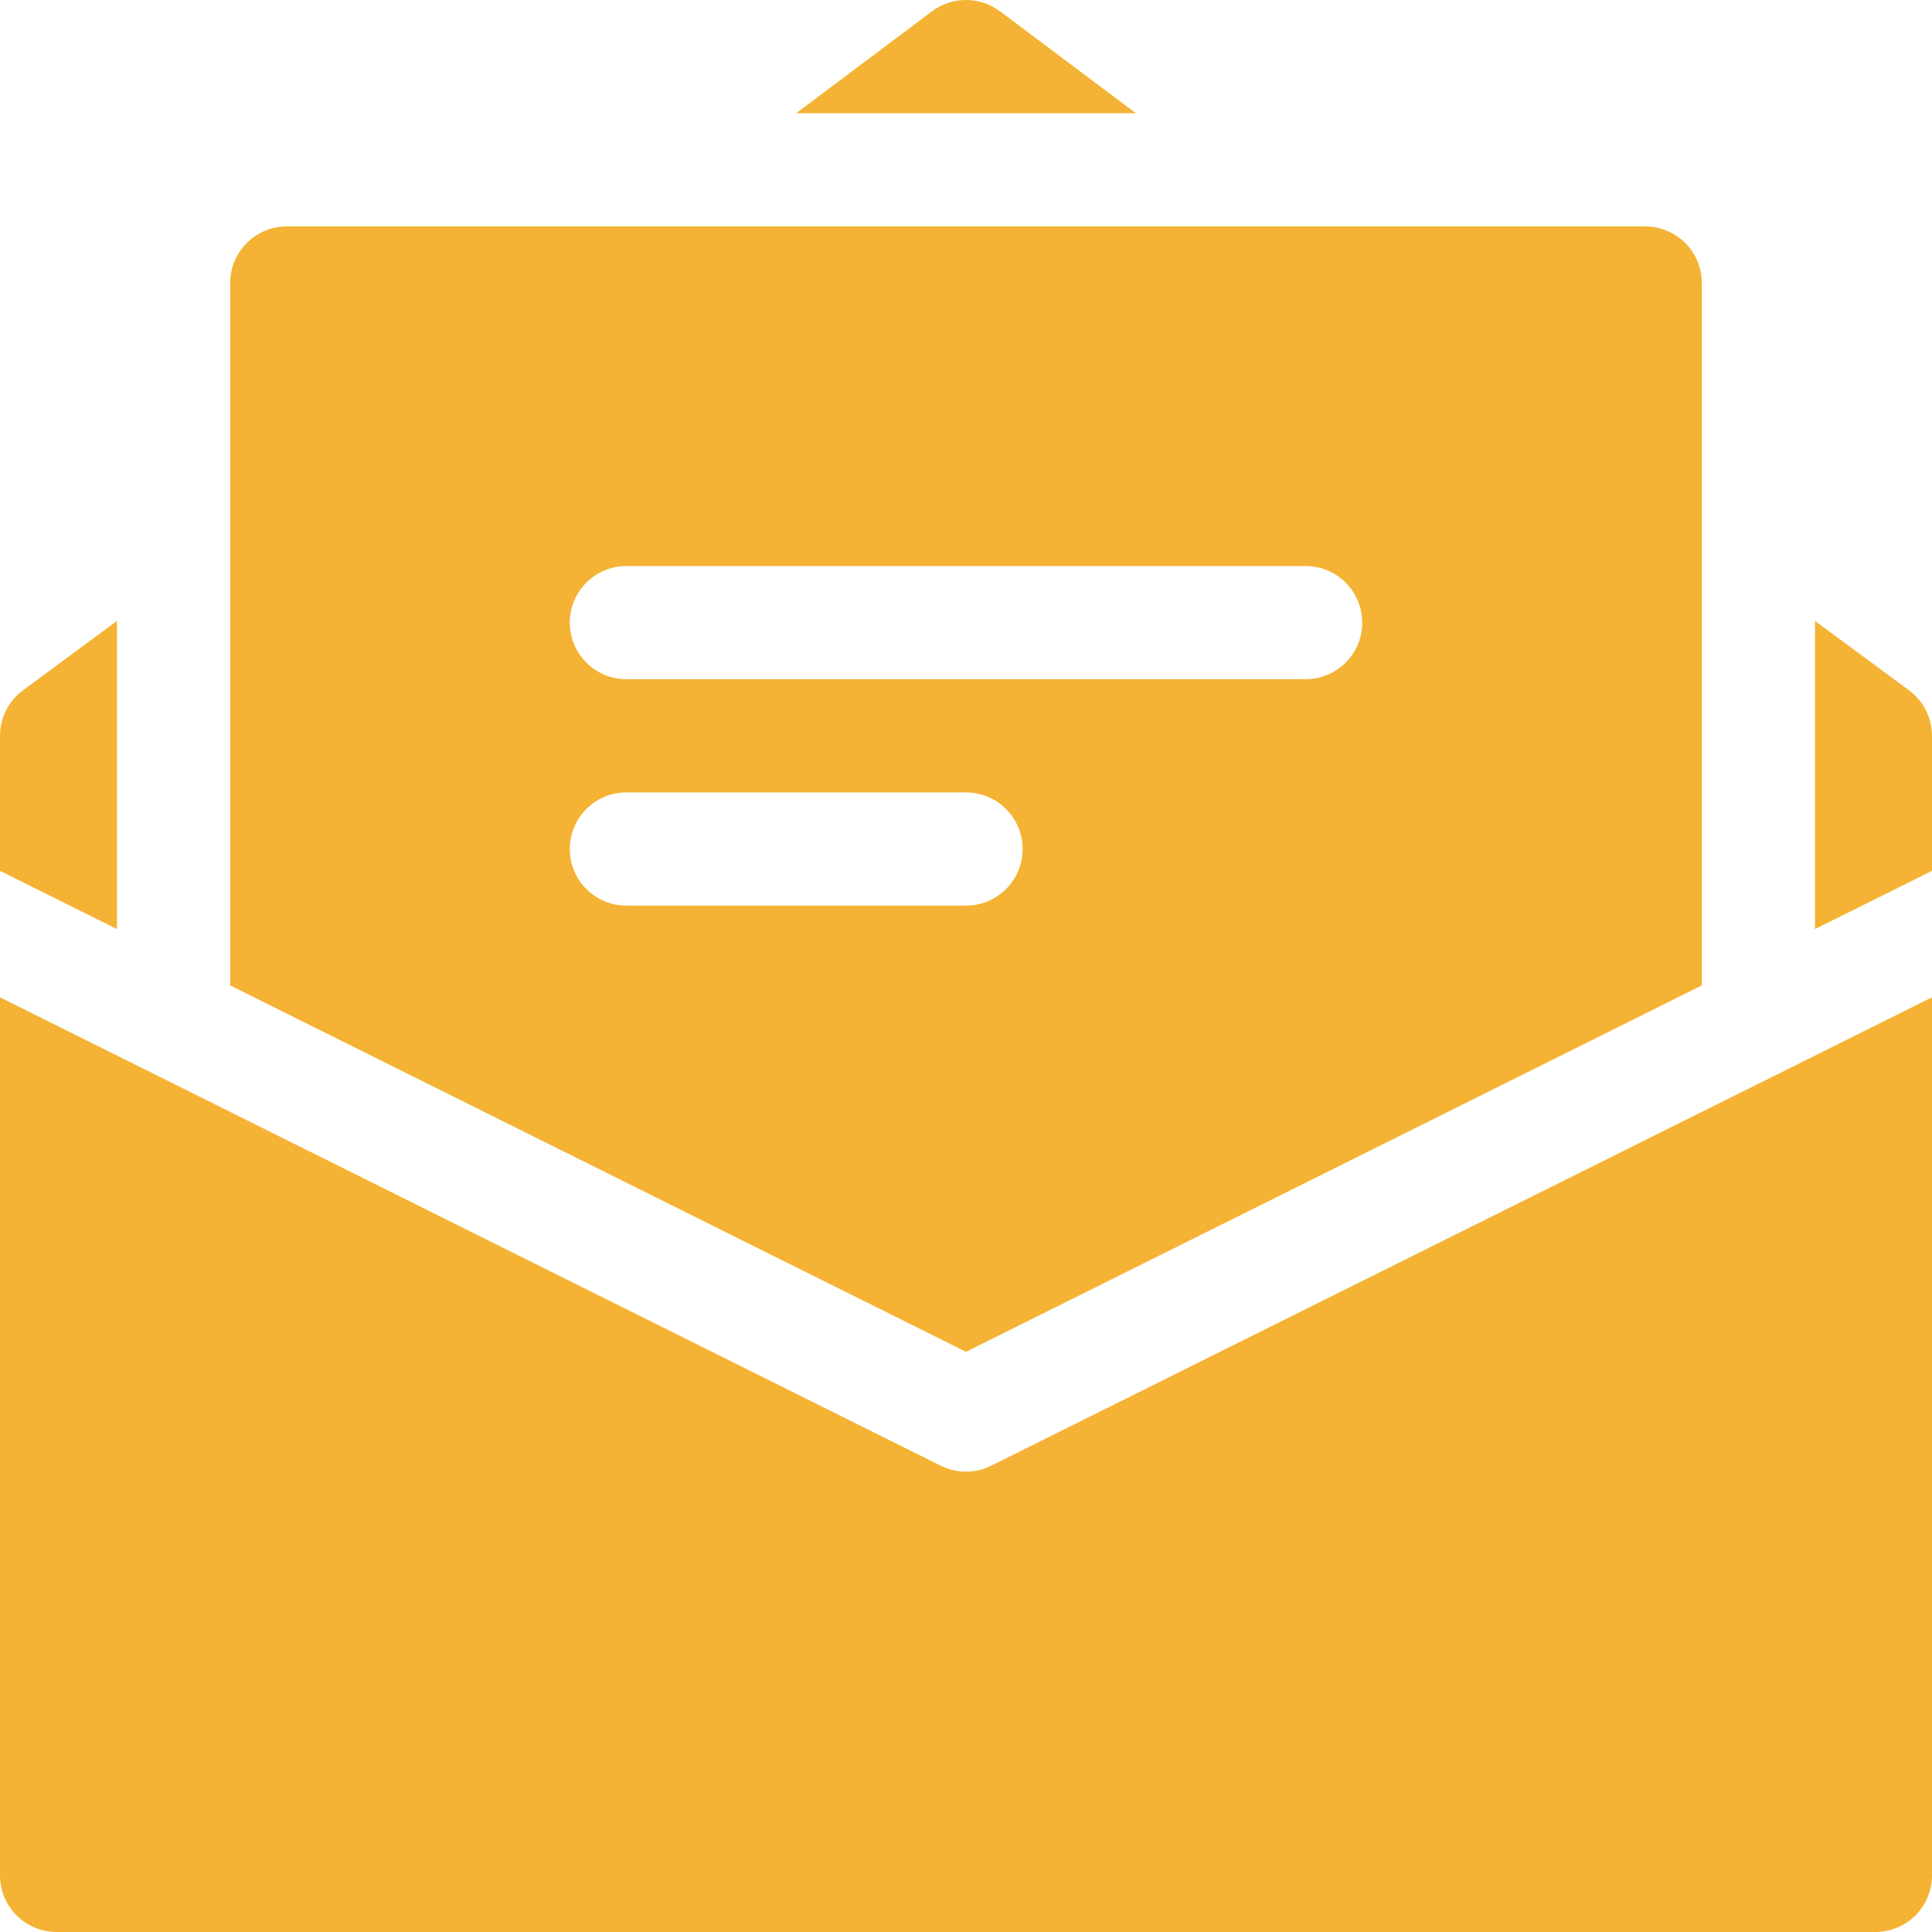 <svg width="40" height="40" viewBox="0 0 40 40" fill="none" xmlns="http://www.w3.org/2000/svg">
<g clip-path="url(#clip0_416_493)">
<path d="M0.477 14.291L2.422 12.856V19.235L0 18.03V15.234C0 14.863 0.177 14.512 0.477 14.291Z" fill="#F4B334"/>
<path d="M40 15.234V18.03L37.578 19.235V12.856L39.523 14.291C39.823 14.512 40 14.863 40 15.234Z" fill="#F4B334"/>
<path d="M40 20.648V38.828C40 39.475 39.475 40 38.828 40H1.172C0.525 40 0 39.475 0 38.828V20.648C1.175 21.233 18.331 29.775 19.477 30.346C19.642 30.428 19.821 30.469 20 30.469C20.179 30.469 20.358 30.428 20.523 30.346C21.637 29.791 39.737 20.778 40 20.648Z" fill="#F4B334"/>
<path d="M23.516 2.344H16.484L19.297 0.234C19.713 -0.078 20.287 -0.078 20.703 0.234L23.516 2.344Z" fill="#F4B334"/>
<path d="M34.062 4.688H5.938C5.291 4.688 4.766 5.213 4.766 5.859V20.402L20 27.988L35.234 20.402V5.859C35.234 5.213 34.709 4.688 34.062 4.688ZM20 18.75H12.969C12.322 18.75 11.797 18.225 11.797 17.578C11.797 16.931 12.322 16.406 12.969 16.406H20C20.647 16.406 21.172 16.931 21.172 17.578C21.172 18.225 20.647 18.75 20 18.75ZM27.031 14.062H12.969C12.322 14.062 11.797 13.537 11.797 12.891C11.797 12.244 12.322 11.719 12.969 11.719H27.031C27.678 11.719 28.203 12.244 28.203 12.891C28.203 13.537 27.678 14.062 27.031 14.062Z" fill="#F4B334"/>
</g>
<defs>
<clipPath id="clip0_416_493">
<rect width="40" height="40" fill="white"/>
</clipPath>
</defs>
</svg>
